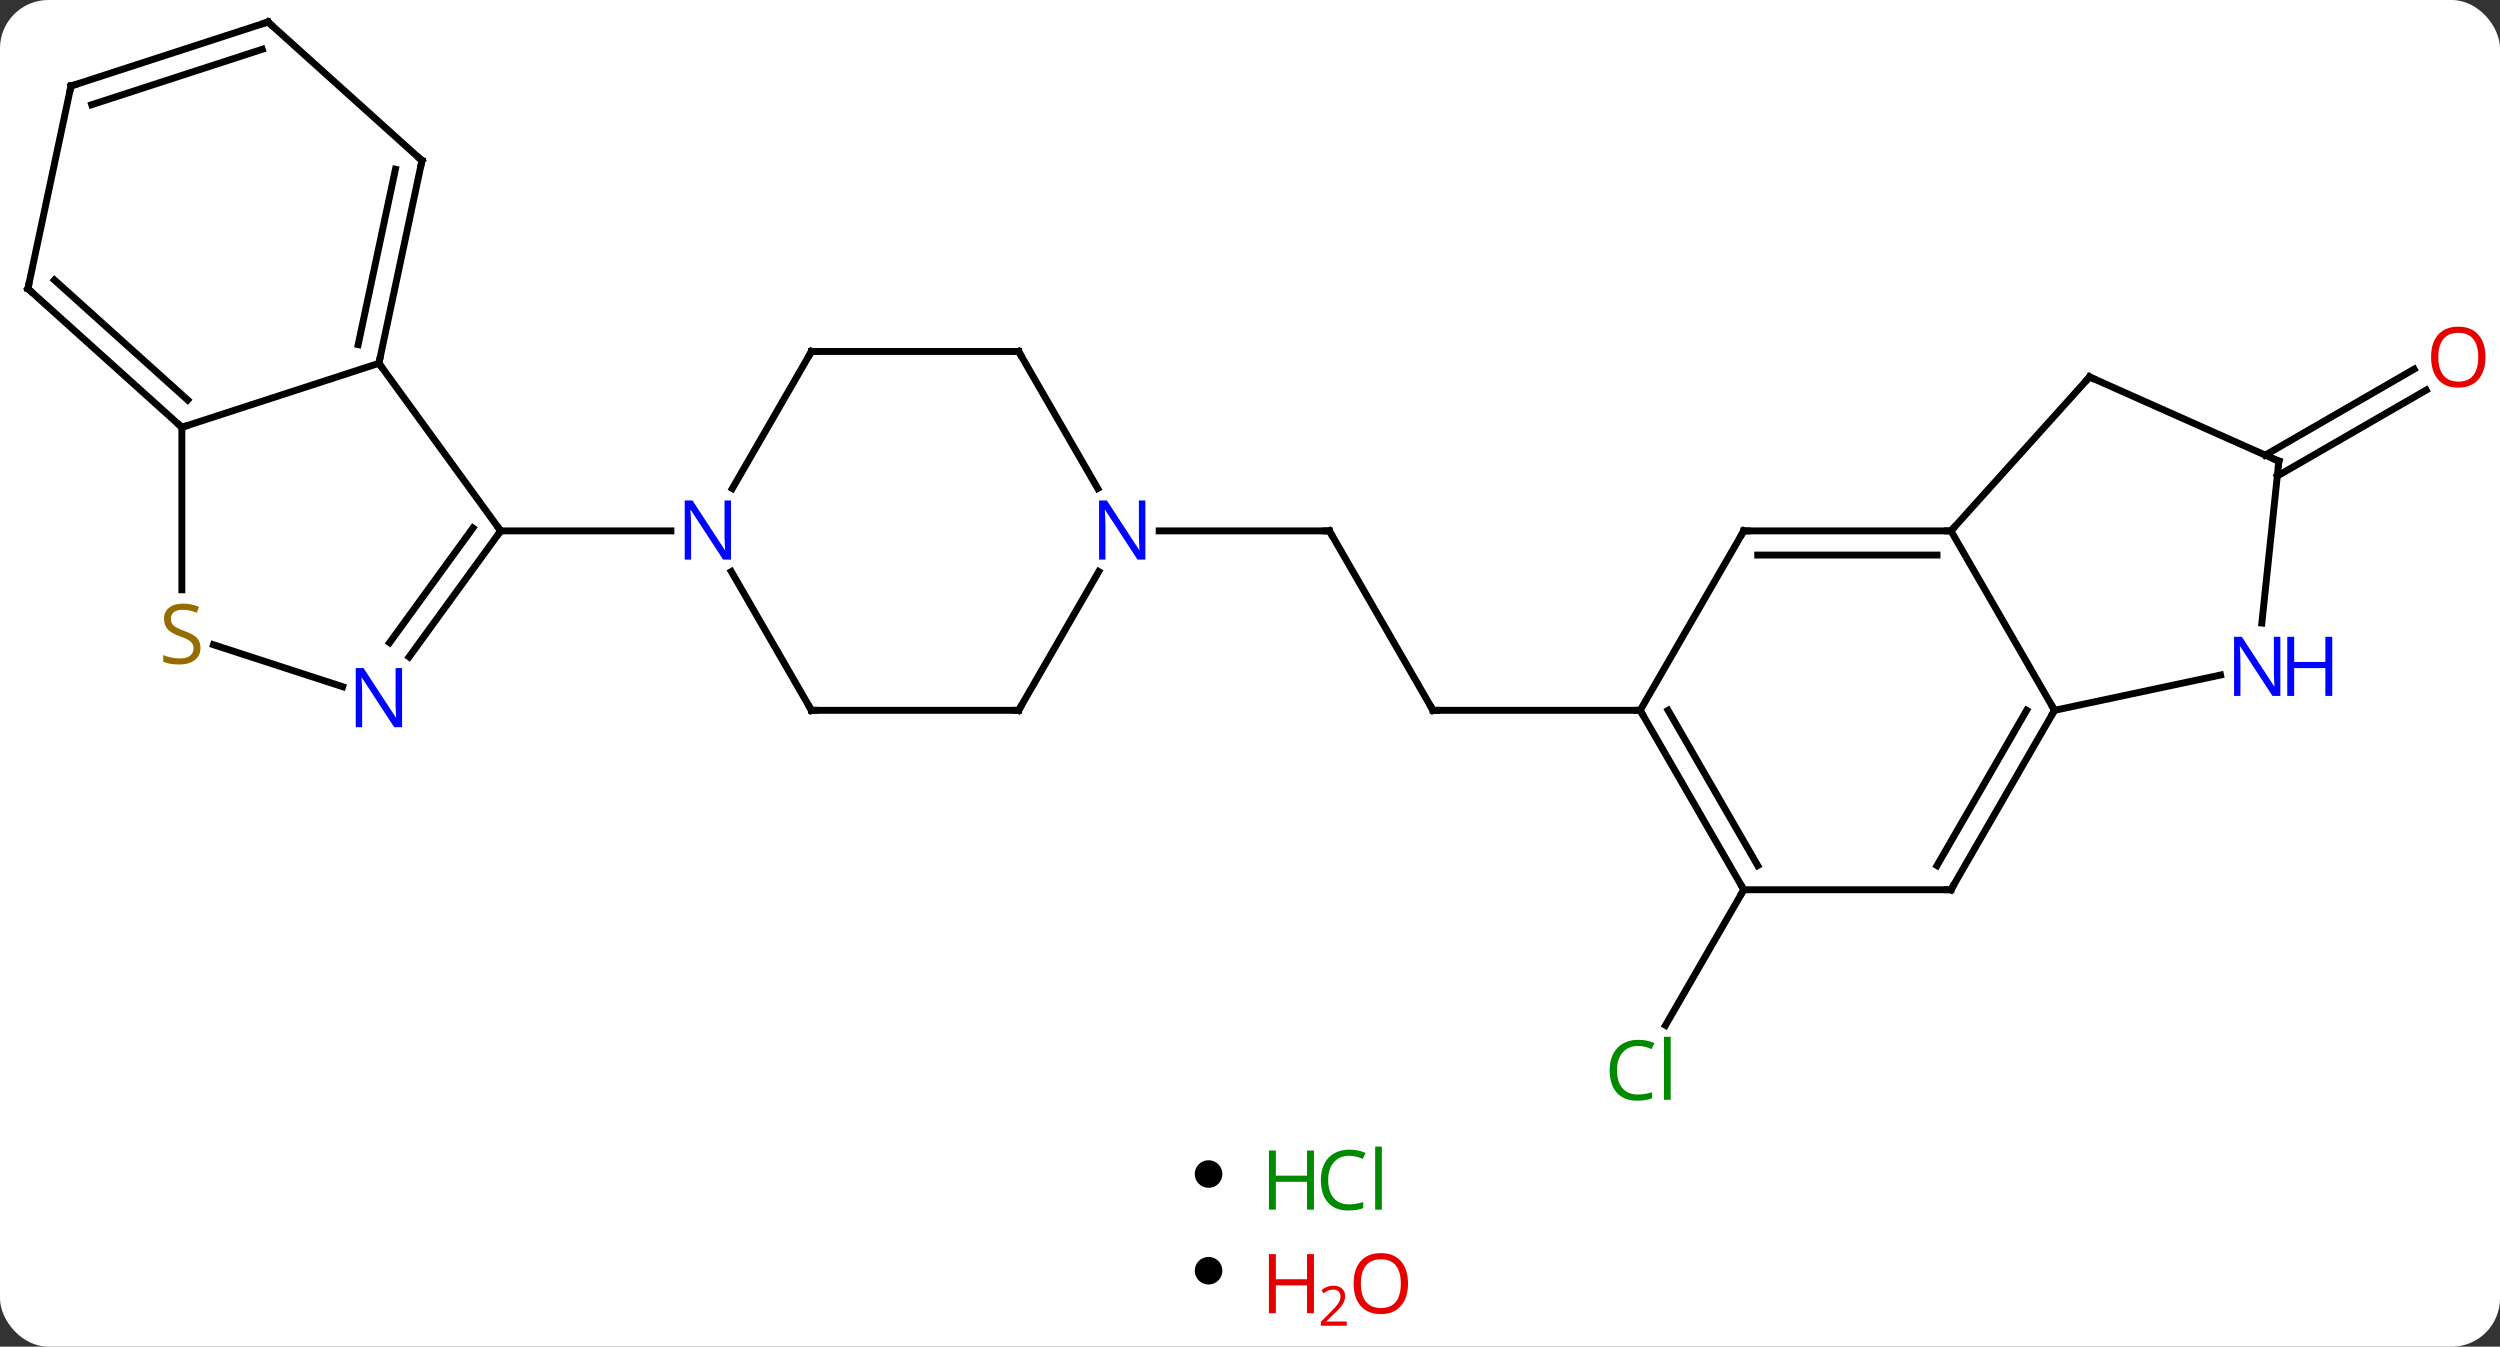 <svg width="362" viewBox="0 0 362 195" style="fill-opacity:1; color-rendering:auto; color-interpolation:auto; text-rendering:auto; stroke:black; stroke-linecap:square; stroke-miterlimit:10; shape-rendering:auto; stroke-opacity:1; fill:black; stroke-dasharray:none; font-weight:normal; stroke-width:1; font-family:'Open Sans'; font-style:normal; stroke-linejoin:miter; font-size:12; stroke-dashoffset:0; image-rendering:auto;" height="195" class="cas-substance-image" xmlns:xlink="http://www.w3.org/1999/xlink" xmlns="http://www.w3.org/2000/svg"><rect x="0" y="0" width="362" height="195" fill="#333333" stroke="none"/><svg class="cas-substance-single-component"><rect y="0" x="0" width="362" stroke="none" ry="7" rx="7" height="195" fill="white" class="cas-substance-group"/><svg y="0" x="0" width="362" viewBox="0 0 362 163" style="fill:black;" height="163" class="cas-substance-single-component-image"><svg><g><g transform="translate(180,79)" style="text-rendering:geometricPrecision; color-rendering:optimizeQuality; color-interpolation:linearRGB; stroke-linecap:butt; image-rendering:optimizeQuality;"><line y2="23.853" y1="-2.127" x2="27.498" x1="12.498" style="fill:none;"/><line y2="-2.127" y1="-2.127" x2="-12.15" x1="12.498" style="fill:none;"/><line y2="23.853" y1="23.853" x2="57.498" x1="27.498" style="fill:none;"/><line y2="49.836" y1="69.465" x2="72.498" x1="61.165" style="fill:none;"/><line y2="-13.099" y1="-25.546" x2="148.003" x1="169.561" style="fill:none;"/><line y2="-10.068" y1="-22.515" x2="149.753" x1="171.311" style="fill:none;"/><line y2="-26.397" y1="-2.127" x2="-125.133" x1="-107.502" style="fill:none;"/><line y2="16.119" y1="-2.127" x2="-120.757" x1="-107.502" style="fill:none;"/><line y2="14.062" y1="-2.549" x2="-123.588" x1="-111.521" style="fill:none;"/><line y2="-2.127" y1="-2.127" x2="-82.854" x1="-107.502" style="fill:none;"/><line y2="-17.127" y1="-26.397" x2="-153.666" x1="-125.133" style="fill:none;"/><line y2="-55.743" y1="-26.397" x2="-118.896" x1="-125.133" style="fill:none;"/><line y2="-54.494" y1="-29.101" x2="-122.74" x1="-128.136" style="fill:none;"/><line y2="14.359" y1="20.436" x2="-149.093" x1="-130.387" style="fill:none;"/><line y2="6.404" y1="-17.127" x2="-153.666" x1="-153.666" style="fill:none;"/><line y2="-37.2" y1="-17.127" x2="-175.959" x1="-153.666" style="fill:none;"/><line y2="-38.449" y1="-21.08" x2="-172.115" x1="-152.826" style="fill:none;"/><line y2="-75.816" y1="-55.743" x2="-141.192" x1="-118.896" style="fill:none;"/><line y2="-66.546" y1="-37.2" x2="-169.722" x1="-175.959" style="fill:none;"/><line y2="-66.546" y1="-75.816" x2="-169.722" x1="-141.192" style="fill:none;"/><line y2="-63.842" y1="-71.863" x2="-166.719" x1="-142.032" style="fill:none;"/><line y2="23.853" y1="3.761" x2="-62.502" x1="-74.102" style="fill:none;"/><line y2="-28.107" y1="-8.265" x2="-62.502" x1="-73.958" style="fill:none;"/><line y2="23.853" y1="23.853" x2="-32.502" x1="-62.502" style="fill:none;"/><line y2="-28.107" y1="-28.107" x2="-32.502" x1="-62.502" style="fill:none;"/><line y2="3.761" y1="23.853" x2="-20.902" x1="-32.502" style="fill:none;"/><line y2="-8.265" y1="-28.107" x2="-21.046" x1="-32.502" style="fill:none;"/><line y2="-2.127" y1="23.853" x2="72.498" x1="57.498" style="fill:none;"/><line y2="49.836" y1="23.853" x2="72.498" x1="57.498" style="fill:none;"/><line y2="46.336" y1="23.853" x2="74.519" x1="61.539" style="fill:none;"/><line y2="-2.127" y1="-2.127" x2="102.498" x1="72.498" style="fill:none;"/><line y2="1.373" y1="1.373" x2="100.477" x1="74.519" style="fill:none;"/><line y2="49.836" y1="49.836" x2="102.498" x1="72.498" style="fill:none;"/><line y2="23.853" y1="-2.127" x2="117.498" x1="102.498" style="fill:none;"/><line y2="-24.42" y1="-2.127" x2="122.574" x1="102.498" style="fill:none;"/><line y2="23.853" y1="49.836" x2="117.498" x1="102.498" style="fill:none;"/><line y2="23.853" y1="46.336" x2="113.457" x1="100.477" style="fill:none;"/><line y2="18.744" y1="23.853" x2="141.536" x1="117.498" style="fill:none;"/><line y2="-12.219" y1="-24.42" x2="149.979" x1="122.574" style="fill:none;"/><line y2="-12.219" y1="11.221" x2="149.979" x1="147.516" style="fill:none;"/><path style="fill:none; stroke-miterlimit:5;" d="M12.748 -1.694 L12.498 -2.127 L11.998 -2.127"/><path style="fill:none; stroke-miterlimit:5;" d="M27.248 23.42 L27.498 23.853 L27.998 23.853"/></g><g transform="translate(180,79)" style="stroke-linecap:butt; fill:rgb(0,138,0); text-rendering:geometricPrecision; color-rendering:optimizeQuality; image-rendering:optimizeQuality; font-family:'Open Sans'; stroke:rgb(0,138,0); color-interpolation:linearRGB; stroke-miterlimit:5;"><path style="stroke:none;" d="M57.189 72.457 Q55.783 72.457 54.963 73.394 Q54.142 74.332 54.142 75.972 Q54.142 77.644 54.932 78.566 Q55.721 79.488 57.174 79.488 Q58.08 79.488 59.221 79.16 L59.221 80.035 Q58.33 80.379 57.033 80.379 Q55.142 80.379 54.111 79.222 Q53.08 78.066 53.08 75.957 Q53.08 74.629 53.572 73.636 Q54.064 72.644 55.002 72.105 Q55.939 71.566 57.205 71.566 Q58.549 71.566 59.564 72.05 L59.142 72.91 Q58.158 72.457 57.189 72.457 ZM61.916 80.254 L60.947 80.254 L60.947 71.129 L61.916 71.129 L61.916 80.254 Z"/><path style="fill:rgb(230,0,0); stroke:none;" d="M179.897 -27.289 Q179.897 -25.227 178.857 -24.047 Q177.818 -22.867 175.975 -22.867 Q174.084 -22.867 173.053 -24.032 Q172.022 -25.196 172.022 -27.305 Q172.022 -29.399 173.053 -30.547 Q174.084 -31.696 175.975 -31.696 Q177.834 -31.696 178.865 -30.524 Q179.897 -29.352 179.897 -27.289 ZM173.068 -27.289 Q173.068 -25.555 173.811 -24.649 Q174.553 -23.742 175.975 -23.742 Q177.397 -23.742 178.123 -24.641 Q178.85 -25.539 178.85 -27.289 Q178.85 -29.024 178.123 -29.914 Q177.397 -30.805 175.975 -30.805 Q174.553 -30.805 173.811 -29.907 Q173.068 -29.008 173.068 -27.289 Z"/><path style="fill:none; stroke:black;" d="M-107.796 -1.722 L-107.502 -2.127 L-107.796 -2.531"/><path style="fill:none; stroke:black;" d="M-125.029 -26.886 L-125.133 -26.397 L-124.839 -25.992"/><path style="fill:rgb(0,5,255); stroke:none;" d="M-121.781 26.299 L-122.922 26.299 L-127.61 19.112 L-127.656 19.112 Q-127.563 20.377 -127.563 21.424 L-127.563 26.299 L-128.485 26.299 L-128.485 17.737 L-127.36 17.737 L-122.688 24.893 L-122.641 24.893 Q-122.641 24.737 -122.688 23.877 Q-122.735 23.018 -122.719 22.643 L-122.719 17.737 L-121.781 17.737 L-121.781 26.299 Z"/><path style="fill:none; stroke:black;" d="M-154.038 -17.462 L-153.666 -17.127 L-153.19 -17.282"/><path style="fill:none; stroke:black;" d="M-119 -55.254 L-118.896 -55.743 L-119.268 -56.078"/><path style="fill:rgb(148,108,0); stroke:none;" d="M-150.971 14.81 Q-150.971 15.935 -151.791 16.576 Q-152.611 17.217 -154.018 17.217 Q-155.549 17.217 -156.361 16.811 L-156.361 15.857 Q-155.83 16.076 -155.213 16.209 Q-154.596 16.342 -153.986 16.342 Q-152.986 16.342 -152.486 15.959 Q-151.986 15.576 -151.986 14.904 Q-151.986 14.467 -152.166 14.178 Q-152.346 13.889 -152.76 13.646 Q-153.174 13.404 -154.033 13.107 Q-155.221 12.685 -155.736 12.1 Q-156.252 11.514 -156.252 10.56 Q-156.252 9.576 -155.51 8.99 Q-154.768 8.404 -153.533 8.404 Q-152.268 8.404 -151.189 8.873 L-151.502 9.732 Q-152.564 9.295 -153.564 9.295 Q-154.361 9.295 -154.807 9.631 Q-155.252 9.967 -155.252 10.576 Q-155.252 11.014 -155.088 11.303 Q-154.924 11.592 -154.533 11.826 Q-154.143 12.06 -153.33 12.357 Q-151.986 12.826 -151.478 13.381 Q-150.971 13.935 -150.971 14.81 Z"/><path style="fill:none; stroke:black;" d="M-175.587 -36.865 L-175.959 -37.2 L-175.855 -37.689"/><path style="fill:none; stroke:black;" d="M-140.82 -75.481 L-141.192 -75.816 L-141.667 -75.662"/><path style="fill:none; stroke:black;" d="M-169.826 -66.057 L-169.722 -66.546 L-169.246 -66.701"/><path style="fill:rgb(0,5,255); stroke:none;" d="M-74.15 2.029 L-75.291 2.029 L-79.979 -5.158 L-80.025 -5.158 Q-79.932 -3.893 -79.932 -2.846 L-79.932 2.029 L-80.854 2.029 L-80.854 -6.533 L-79.729 -6.533 L-75.057 0.623 L-75.01 0.623 Q-75.01 0.467 -75.057 -0.393 Q-75.104 -1.252 -75.088 -1.627 L-75.088 -6.533 L-74.15 -6.533 L-74.15 2.029 Z"/><path style="fill:none; stroke:black;" d="M-62.752 23.42 L-62.502 23.853 L-62.002 23.853"/><path style="fill:none; stroke:black;" d="M-62.752 -27.674 L-62.502 -28.107 L-62.002 -28.107"/><path style="fill:none; stroke:black;" d="M-33.002 23.853 L-32.502 23.853 L-32.252 23.42"/><path style="fill:none; stroke:black;" d="M-33.002 -28.107 L-32.502 -28.107 L-32.252 -27.674"/><path style="fill:rgb(0,5,255); stroke:none;" d="M-14.15 2.029 L-15.291 2.029 L-19.979 -5.158 L-20.025 -5.158 Q-19.932 -3.893 -19.932 -2.846 L-19.932 2.029 L-20.854 2.029 L-20.854 -6.533 L-19.729 -6.533 L-15.057 0.623 L-15.01 0.623 Q-15.01 0.467 -15.057 -0.393 Q-15.104 -1.252 -15.088 -1.627 L-15.088 -6.533 L-14.15 -6.533 L-14.15 2.029 Z"/><path style="fill:none; stroke:black;" d="M57.748 24.286 L57.498 23.853 L56.998 23.853"/><path style="fill:none; stroke:black;" d="M72.248 -1.694 L72.498 -2.127 L72.998 -2.127"/><path style="fill:none; stroke:black;" d="M72.248 49.403 L72.498 49.836 L72.248 50.269"/><path style="fill:none; stroke:black;" d="M101.998 -2.127 L102.498 -2.127 L102.833 -2.498"/><path style="fill:none; stroke:black;" d="M101.998 49.836 L102.498 49.836 L102.748 49.403"/><path style="fill:none; stroke:black;" d="M117.248 24.286 L117.498 23.853 L117.248 23.42"/><path style="fill:none; stroke:black;" d="M122.239 -24.049 L122.574 -24.42 L123.031 -24.217"/><path style="fill:rgb(0,5,255); stroke:none;" d="M150.196 21.772 L149.055 21.772 L144.367 14.585 L144.321 14.585 Q144.414 15.85 144.414 16.897 L144.414 21.772 L143.492 21.772 L143.492 13.21 L144.617 13.21 L149.289 20.366 L149.336 20.366 Q149.336 20.21 149.289 19.35 Q149.242 18.491 149.258 18.116 L149.258 13.21 L150.196 13.21 L150.196 21.772 Z"/><path style="fill:rgb(0,5,255); stroke:none;" d="M157.711 21.772 L156.711 21.772 L156.711 17.741 L152.196 17.741 L152.196 21.772 L151.196 21.772 L151.196 13.21 L152.196 13.21 L152.196 16.85 L156.711 16.85 L156.711 13.21 L157.711 13.21 L157.711 21.772 Z"/><path style="fill:none; stroke:black;" d="M149.522 -12.422 L149.979 -12.219 L149.927 -11.722"/></g></g></svg></svg><svg y="163" x="173" class="cas-substance-saf"><svg y="5" x="0" width="4" style="fill:black;" height="4" class="cas-substance-saf-dot"><circle stroke="none" r="2" fill="black" cy="2" cx="2"/></svg><svg y="0" x="8" width="22" style="fill:black;" height="15" class="cas-substance-saf-image"><svg><g><g transform="translate(6,8)" style="fill:rgb(0,138,0); text-rendering:geometricPrecision; color-rendering:optimizeQuality; image-rendering:optimizeQuality; font-family:'Open Sans'; stroke:rgb(0,138,0); color-interpolation:linearRGB;"><path style="stroke:none;" d="M3.258 4.156 L2.258 4.156 L2.258 0.125 L-2.258 0.125 L-2.258 4.156 L-3.258 4.156 L-3.258 -4.406 L-2.258 -4.406 L-2.258 -0.766 L2.258 -0.766 L2.258 -4.406 L3.258 -4.406 L3.258 4.156 Z"/><path style="stroke:none;" d="M8.367 -3.641 Q6.961 -3.641 6.141 -2.703 Q5.32 -1.766 5.32 -0.125 Q5.32 1.547 6.109 2.469 Q6.898 3.391 8.352 3.391 Q9.258 3.391 10.398 3.062 L10.398 3.938 Q9.508 4.281 8.211 4.281 Q6.32 4.281 5.289 3.125 Q4.258 1.969 4.258 -0.141 Q4.258 -1.469 4.75 -2.461 Q5.242 -3.453 6.18 -3.992 Q7.117 -4.531 8.383 -4.531 Q9.727 -4.531 10.742 -4.047 L10.32 -3.188 Q9.336 -3.641 8.367 -3.641 ZM13.094 4.156 L12.125 4.156 L12.125 -4.969 L13.094 -4.969 L13.094 4.156 Z"/></g></g></svg></svg></svg><svg y="178" x="173" class="cas-substance-saf"><svg y="4" x="0" width="4" style="fill:black;" height="4" class="cas-substance-saf-dot"><circle stroke="none" r="2" fill="black" cy="2" cx="2"/></svg><svg y="0" x="8" width="26" style="fill:black;" height="17" class="cas-substance-saf-image"><svg><g><g transform="translate(6,8)" style="fill:rgb(230,0,0); text-rendering:geometricPrecision; color-rendering:optimizeQuality; image-rendering:optimizeQuality; font-family:'Open Sans'; stroke:rgb(230,0,0); color-interpolation:linearRGB;"><path style="stroke:none;" d="M3.258 4.156 L2.258 4.156 L2.258 0.125 L-2.258 0.125 L-2.258 4.156 L-3.258 4.156 L-3.258 -4.406 L-2.258 -4.406 L-2.258 -0.766 L2.258 -0.766 L2.258 -4.406 L3.258 -4.406 L3.258 4.156 Z"/><path style="stroke:none;" d="M8.008 5.966 L4.258 5.966 L4.258 5.403 L5.758 3.888 Q6.445 3.2 6.664 2.903 Q6.883 2.606 6.992 2.325 Q7.102 2.044 7.102 1.716 Q7.102 1.262 6.828 0.997 Q6.555 0.731 6.055 0.731 Q5.711 0.731 5.391 0.848 Q5.07 0.966 4.68 1.262 L4.336 0.825 Q5.117 0.169 6.055 0.169 Q6.852 0.169 7.312 0.583 Q7.773 0.997 7.773 1.684 Q7.773 2.231 7.469 2.763 Q7.164 3.294 6.32 4.106 L5.07 5.325 L5.07 5.356 L8.008 5.356 L8.008 5.966 Z"/><path style="stroke:none;" d="M16.883 -0.141 Q16.883 1.922 15.844 3.102 Q14.805 4.281 12.961 4.281 Q11.07 4.281 10.039 3.117 Q9.008 1.953 9.008 -0.156 Q9.008 -2.25 10.039 -3.398 Q11.07 -4.547 12.961 -4.547 Q14.82 -4.547 15.852 -3.375 Q16.883 -2.203 16.883 -0.141 ZM10.055 -0.141 Q10.055 1.594 10.797 2.5 Q11.539 3.406 12.961 3.406 Q14.383 3.406 15.109 2.508 Q15.836 1.609 15.836 -0.141 Q15.836 -1.875 15.109 -2.766 Q14.383 -3.656 12.961 -3.656 Q11.539 -3.656 10.797 -2.758 Q10.055 -1.859 10.055 -0.141 Z"/></g></g></svg></svg></svg></svg></svg>